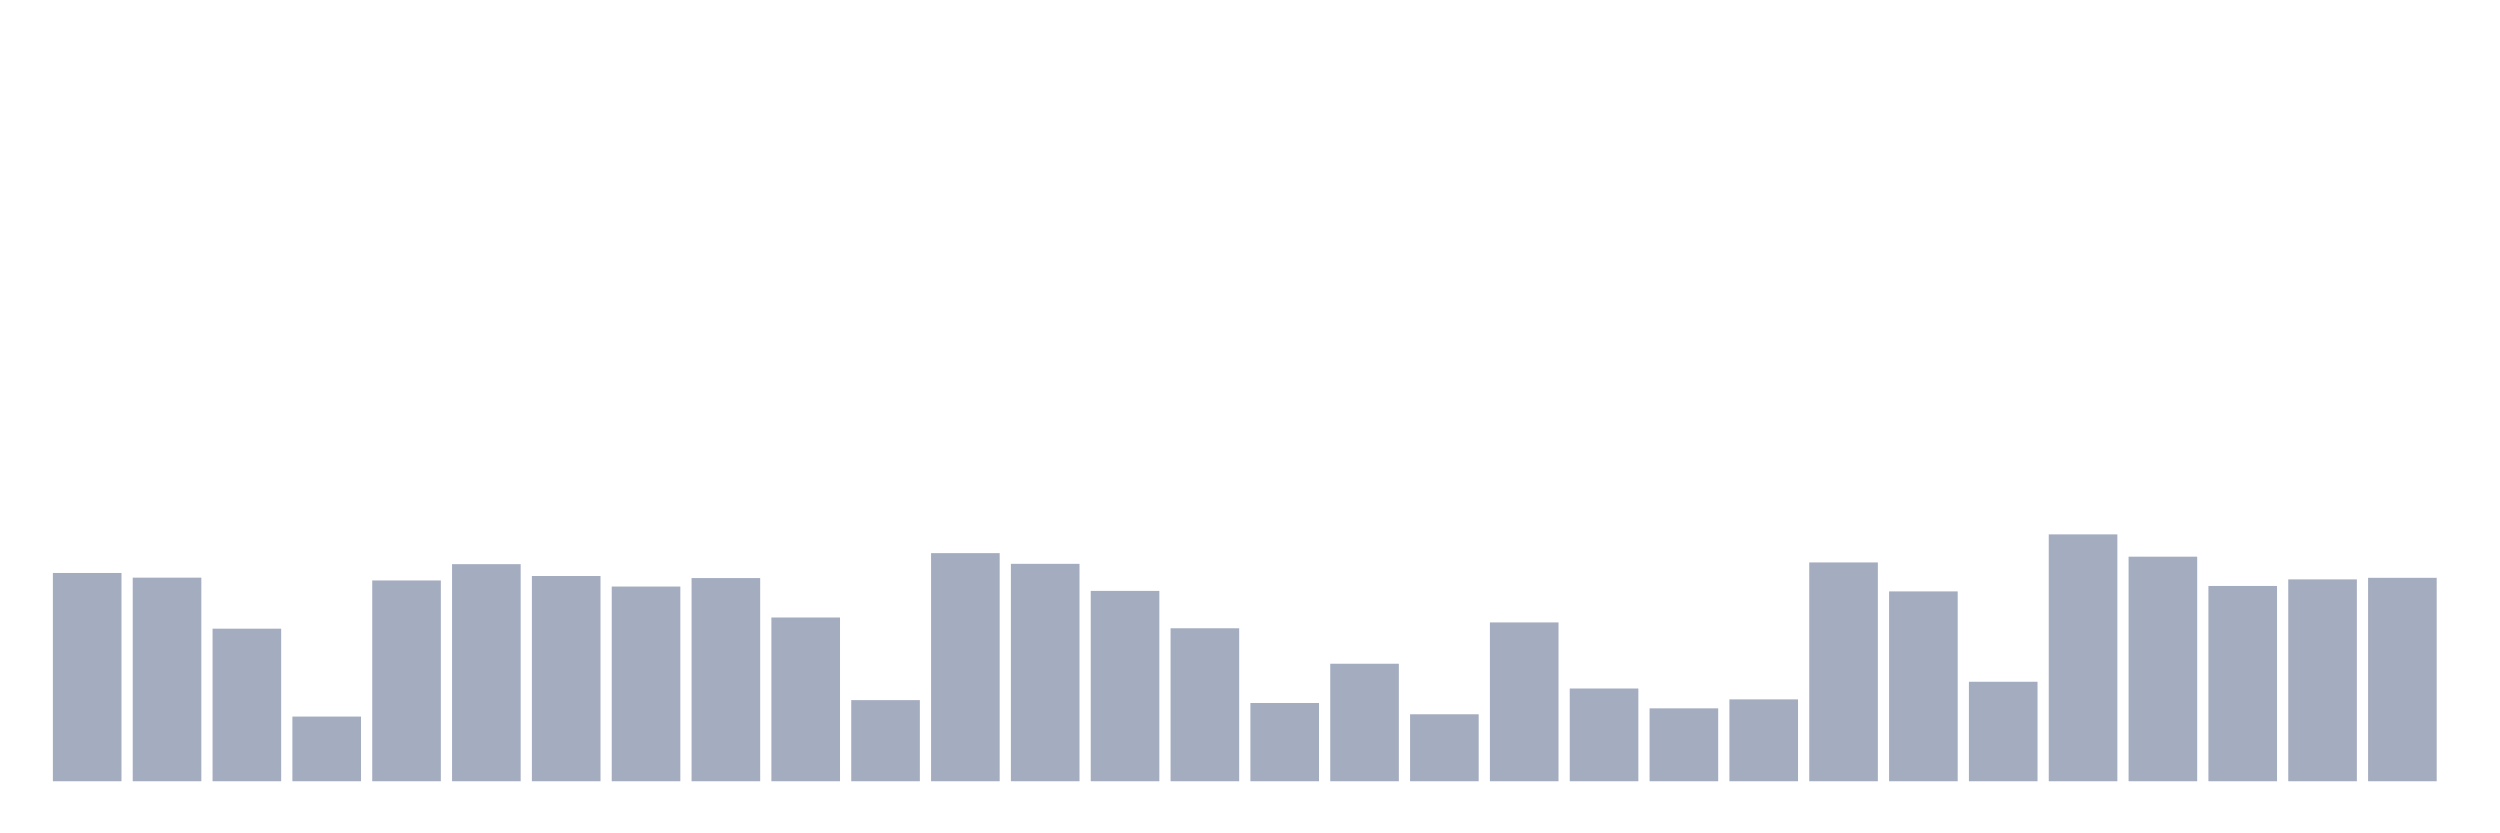<svg xmlns="http://www.w3.org/2000/svg" viewBox="0 0 480 160"><g transform="translate(10,10)"><rect class="bar" x="0.153" width="13.175" y="100.009" height="39.991" fill="rgb(164,173,192)"></rect><rect class="bar" x="15.482" width="13.175" y="100.909" height="39.091" fill="rgb(164,173,192)"></rect><rect class="bar" x="30.81" width="13.175" y="110.706" height="29.294" fill="rgb(164,173,192)"></rect><rect class="bar" x="46.138" width="13.175" y="127.581" height="12.419" fill="rgb(164,173,192)"></rect><rect class="bar" x="61.466" width="13.175" y="101.447" height="38.553" fill="rgb(164,173,192)"></rect><rect class="bar" x="76.794" width="13.175" y="98.318" height="41.682" fill="rgb(164,173,192)"></rect><rect class="bar" x="92.123" width="13.175" y="100.593" height="39.407" fill="rgb(164,173,192)"></rect><rect class="bar" x="107.451" width="13.175" y="102.616" height="37.384" fill="rgb(164,173,192)"></rect><rect class="bar" x="122.779" width="13.175" y="100.988" height="39.012" fill="rgb(164,173,192)"></rect><rect class="bar" x="138.107" width="13.175" y="108.557" height="31.443" fill="rgb(164,173,192)"></rect><rect class="bar" x="153.436" width="13.175" y="124.421" height="15.579" fill="rgb(164,173,192)"></rect><rect class="bar" x="168.764" width="13.175" y="96.201" height="43.799" fill="rgb(164,173,192)"></rect><rect class="bar" x="184.092" width="13.175" y="98.255" height="41.745" fill="rgb(164,173,192)"></rect><rect class="bar" x="199.42" width="13.175" y="103.453" height="36.547" fill="rgb(164,173,192)"></rect><rect class="bar" x="214.748" width="13.175" y="110.627" height="29.373" fill="rgb(164,173,192)"></rect><rect class="bar" x="230.077" width="13.175" y="124.974" height="15.026" fill="rgb(164,173,192)"></rect><rect class="bar" x="245.405" width="13.175" y="117.437" height="22.563" fill="rgb(164,173,192)"></rect><rect class="bar" x="260.733" width="13.175" y="127.138" height="12.862" fill="rgb(164,173,192)"></rect><rect class="bar" x="276.061" width="13.175" y="109.505" height="30.495" fill="rgb(164,173,192)"></rect><rect class="bar" x="291.39" width="13.175" y="122.193" height="17.807" fill="rgb(164,173,192)"></rect><rect class="bar" x="306.718" width="13.175" y="126.001" height="13.999" fill="rgb(164,173,192)"></rect><rect class="bar" x="322.046" width="13.175" y="124.278" height="15.722" fill="rgb(164,173,192)"></rect><rect class="bar" x="337.374" width="13.175" y="97.986" height="42.014" fill="rgb(164,173,192)"></rect><rect class="bar" x="352.702" width="13.175" y="103.548" height="36.452" fill="rgb(164,173,192)"></rect><rect class="bar" x="368.031" width="13.175" y="120.897" height="19.103" fill="rgb(164,173,192)"></rect><rect class="bar" x="383.359" width="13.175" y="92.598" height="47.402" fill="rgb(164,173,192)"></rect><rect class="bar" x="398.687" width="13.175" y="96.88" height="43.12" fill="rgb(164,173,192)"></rect><rect class="bar" x="414.015" width="13.175" y="102.505" height="37.495" fill="rgb(164,173,192)"></rect><rect class="bar" x="429.344" width="13.175" y="101.241" height="38.759" fill="rgb(164,173,192)"></rect><rect class="bar" x="444.672" width="13.175" y="100.941" height="39.059" fill="rgb(164,173,192)"></rect></g></svg>